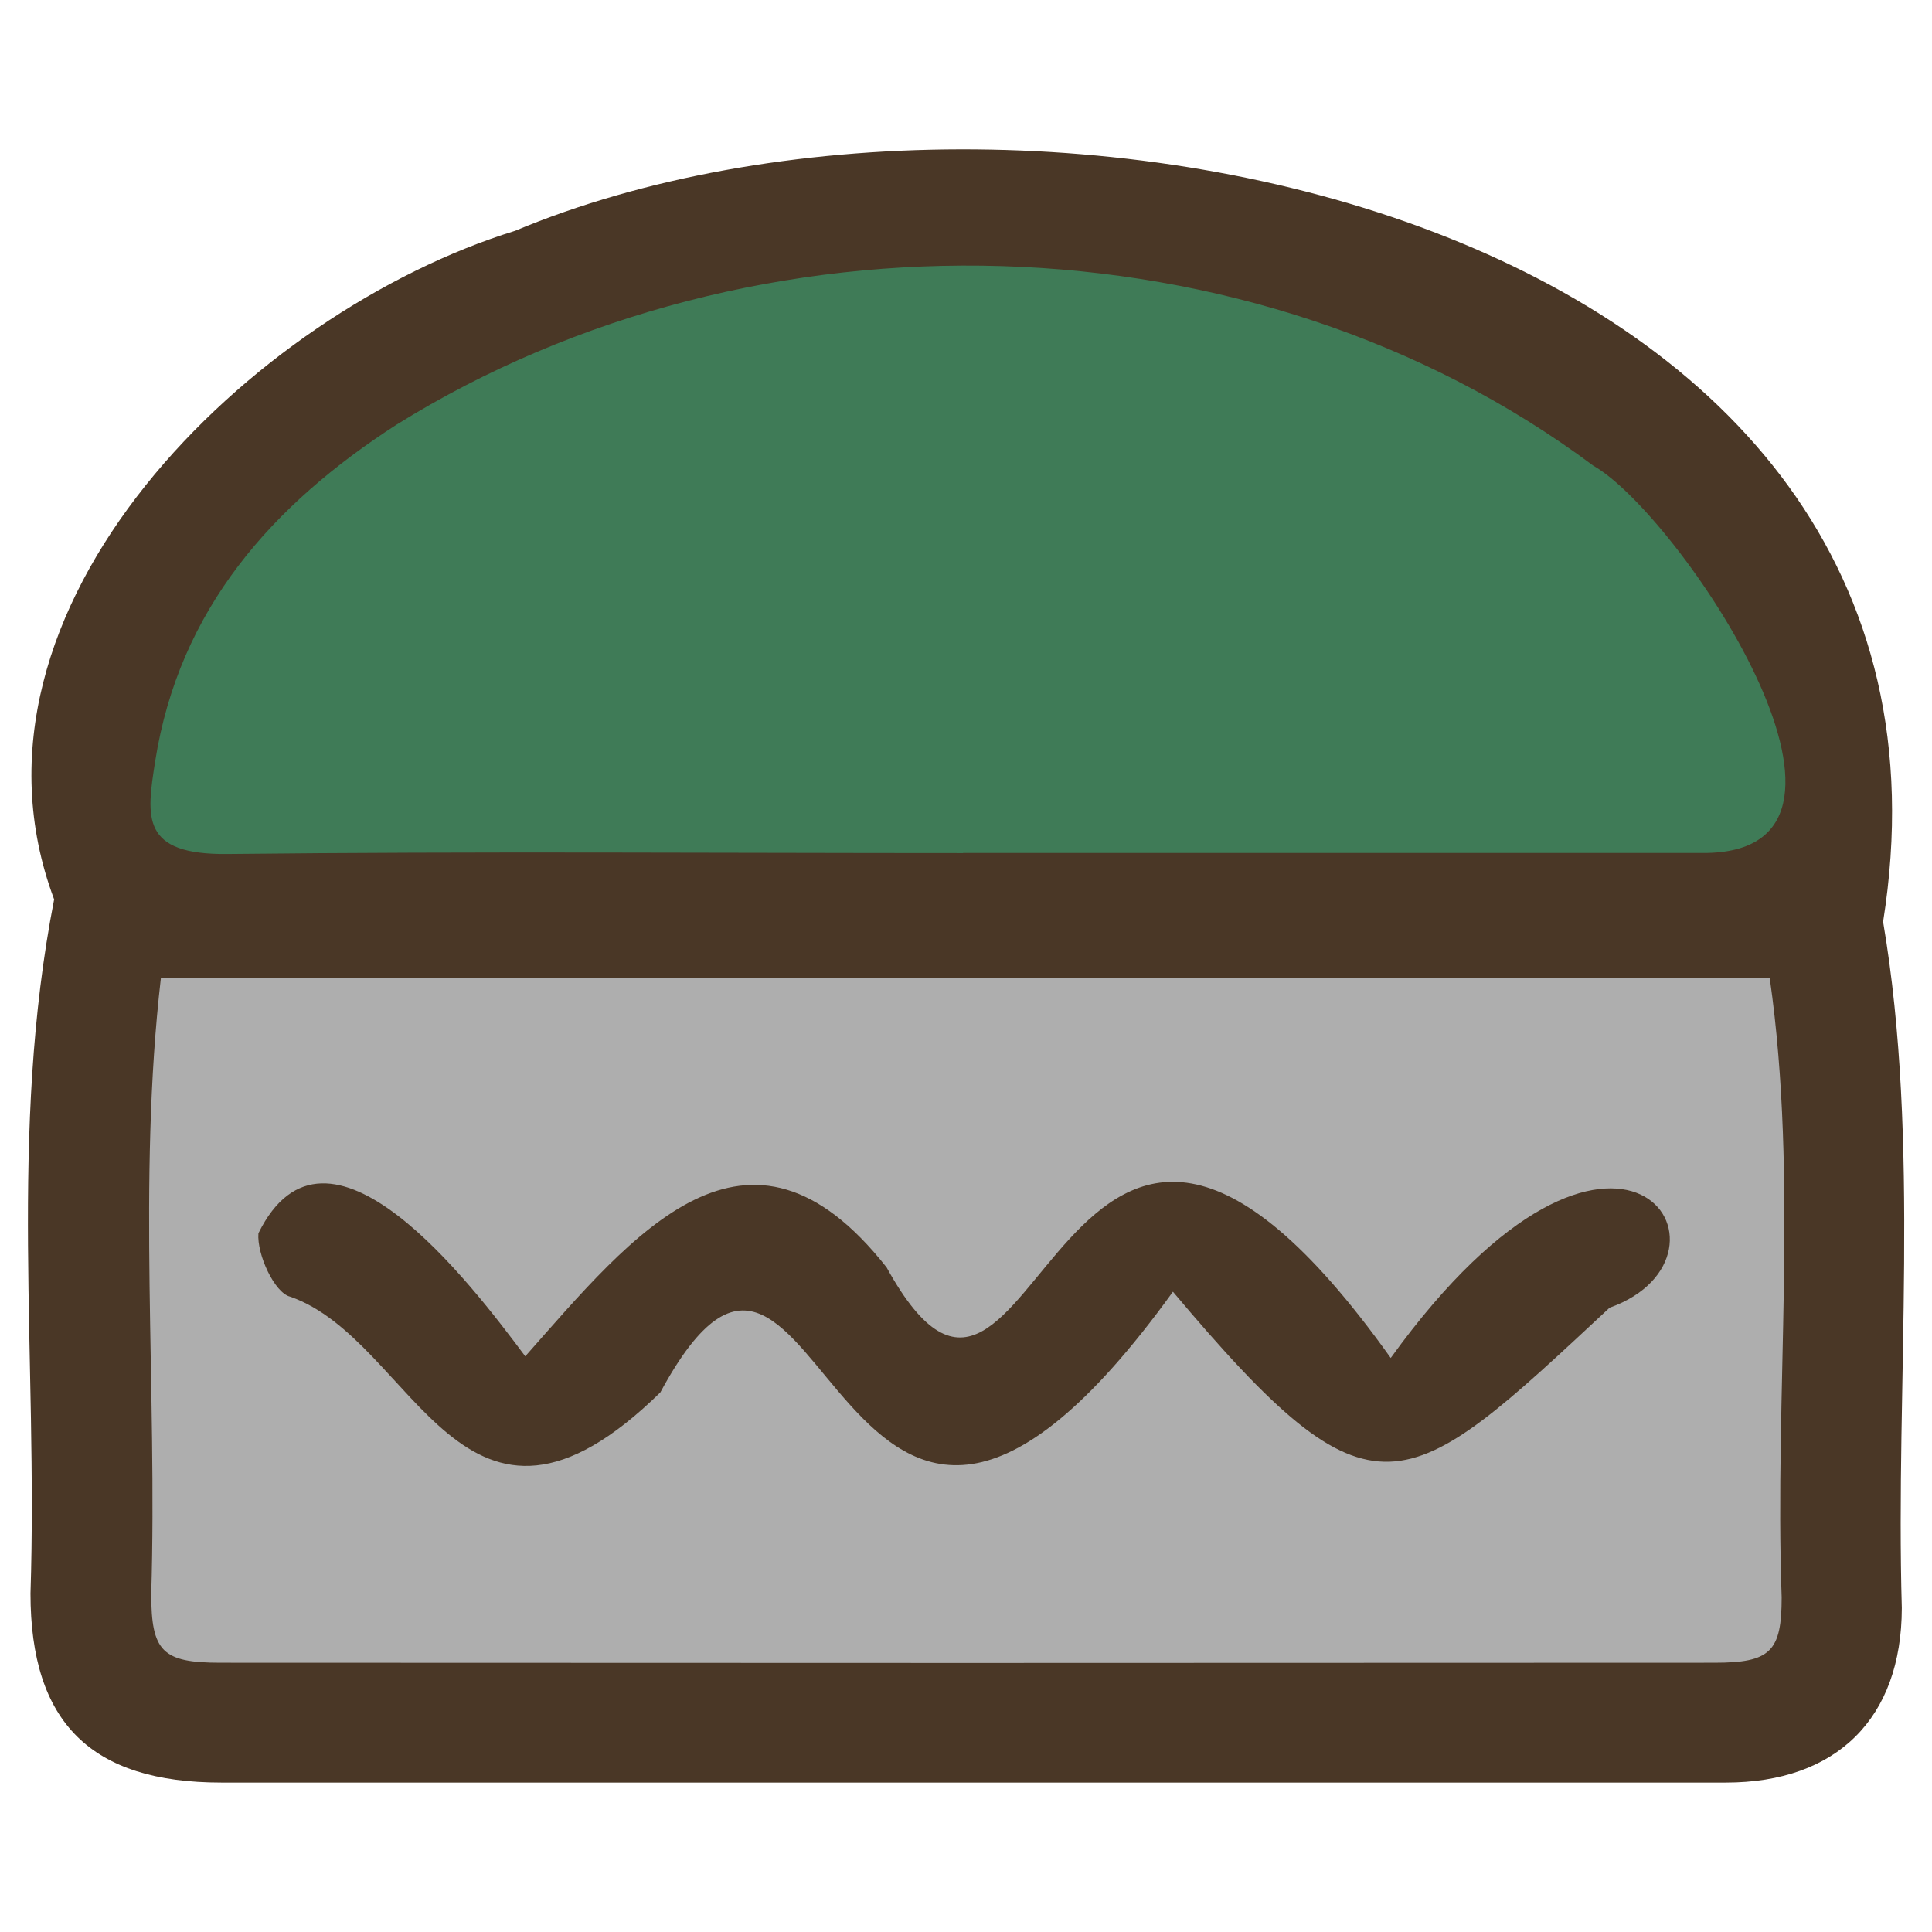 <?xml version="1.0" encoding="UTF-8"?>
<svg id="uuid-e744abfd-0f24-4982-b7cb-fad31758b3b2" data-name="fill_digestate" xmlns="http://www.w3.org/2000/svg" viewBox="0 0 128 128">
  <path d="M3.58,59.57C-3.66,40.2,16.79,20.64,34.13,15.29c33.88-14.18,98.07-.91,90.63,45.78,2.49,14.63.81,30.54,1.24,45.46-.01,7.32-4.32,11.57-11.66,11.57-33.22,0-66.44,0-99.67,0-8.64,0-12.65-3.97-12.65-12.53.5-15.59-1.46-30.49,1.57-46Z" style="fill: #4a3726; stroke-width: 0px;"/>
  <path d="M117.25,64.8c1.93,13.49.3,27.38.79,41.03,0,3.6-.75,4.33-4.45,4.33-33,.02-66,.02-99,0-3.84,0-4.57-.75-4.57-4.56.41-13.6-.92-27.31.64-40.81h106.59Z" style="fill: #aeaeae; stroke-width: 0px;"/>
  <path d="M63.81,56.52c-16.24,0-32.47-.12-48.71.06-5.79.07-5.4-2.43-4.82-6.14,1.59-10.11,7.79-17.02,16-22.31,23.78-14.79,56.7-14.12,79.29,2.73,5.61,3.18,20.54,25.35,7.56,25.65-16.44,0-32.89,0-49.33,0Z" style="fill: #3f7b57; stroke-width: 0px;"/>
  <path d="M34.8,89.86c7.14-8.08,14.73-17.59,23.94-5.89,10.03,18.22,11.14-25.25,33.4,6,15.17-21.01,24.13-6.76,14.5-3.33-13.67,12.73-15.56,14.83-28.93-1.06-22.59,31.3-23.09-13.48-33.96,6.67-13.12,12.85-16.25-3.46-24.52-6.34-1.03-.24-2.22-2.79-2.11-4.2,4.55-9.25,14.08,3.33,17.68,8.15Z" style="fill: #4a3726; stroke-width: 0px;"/>
</svg>